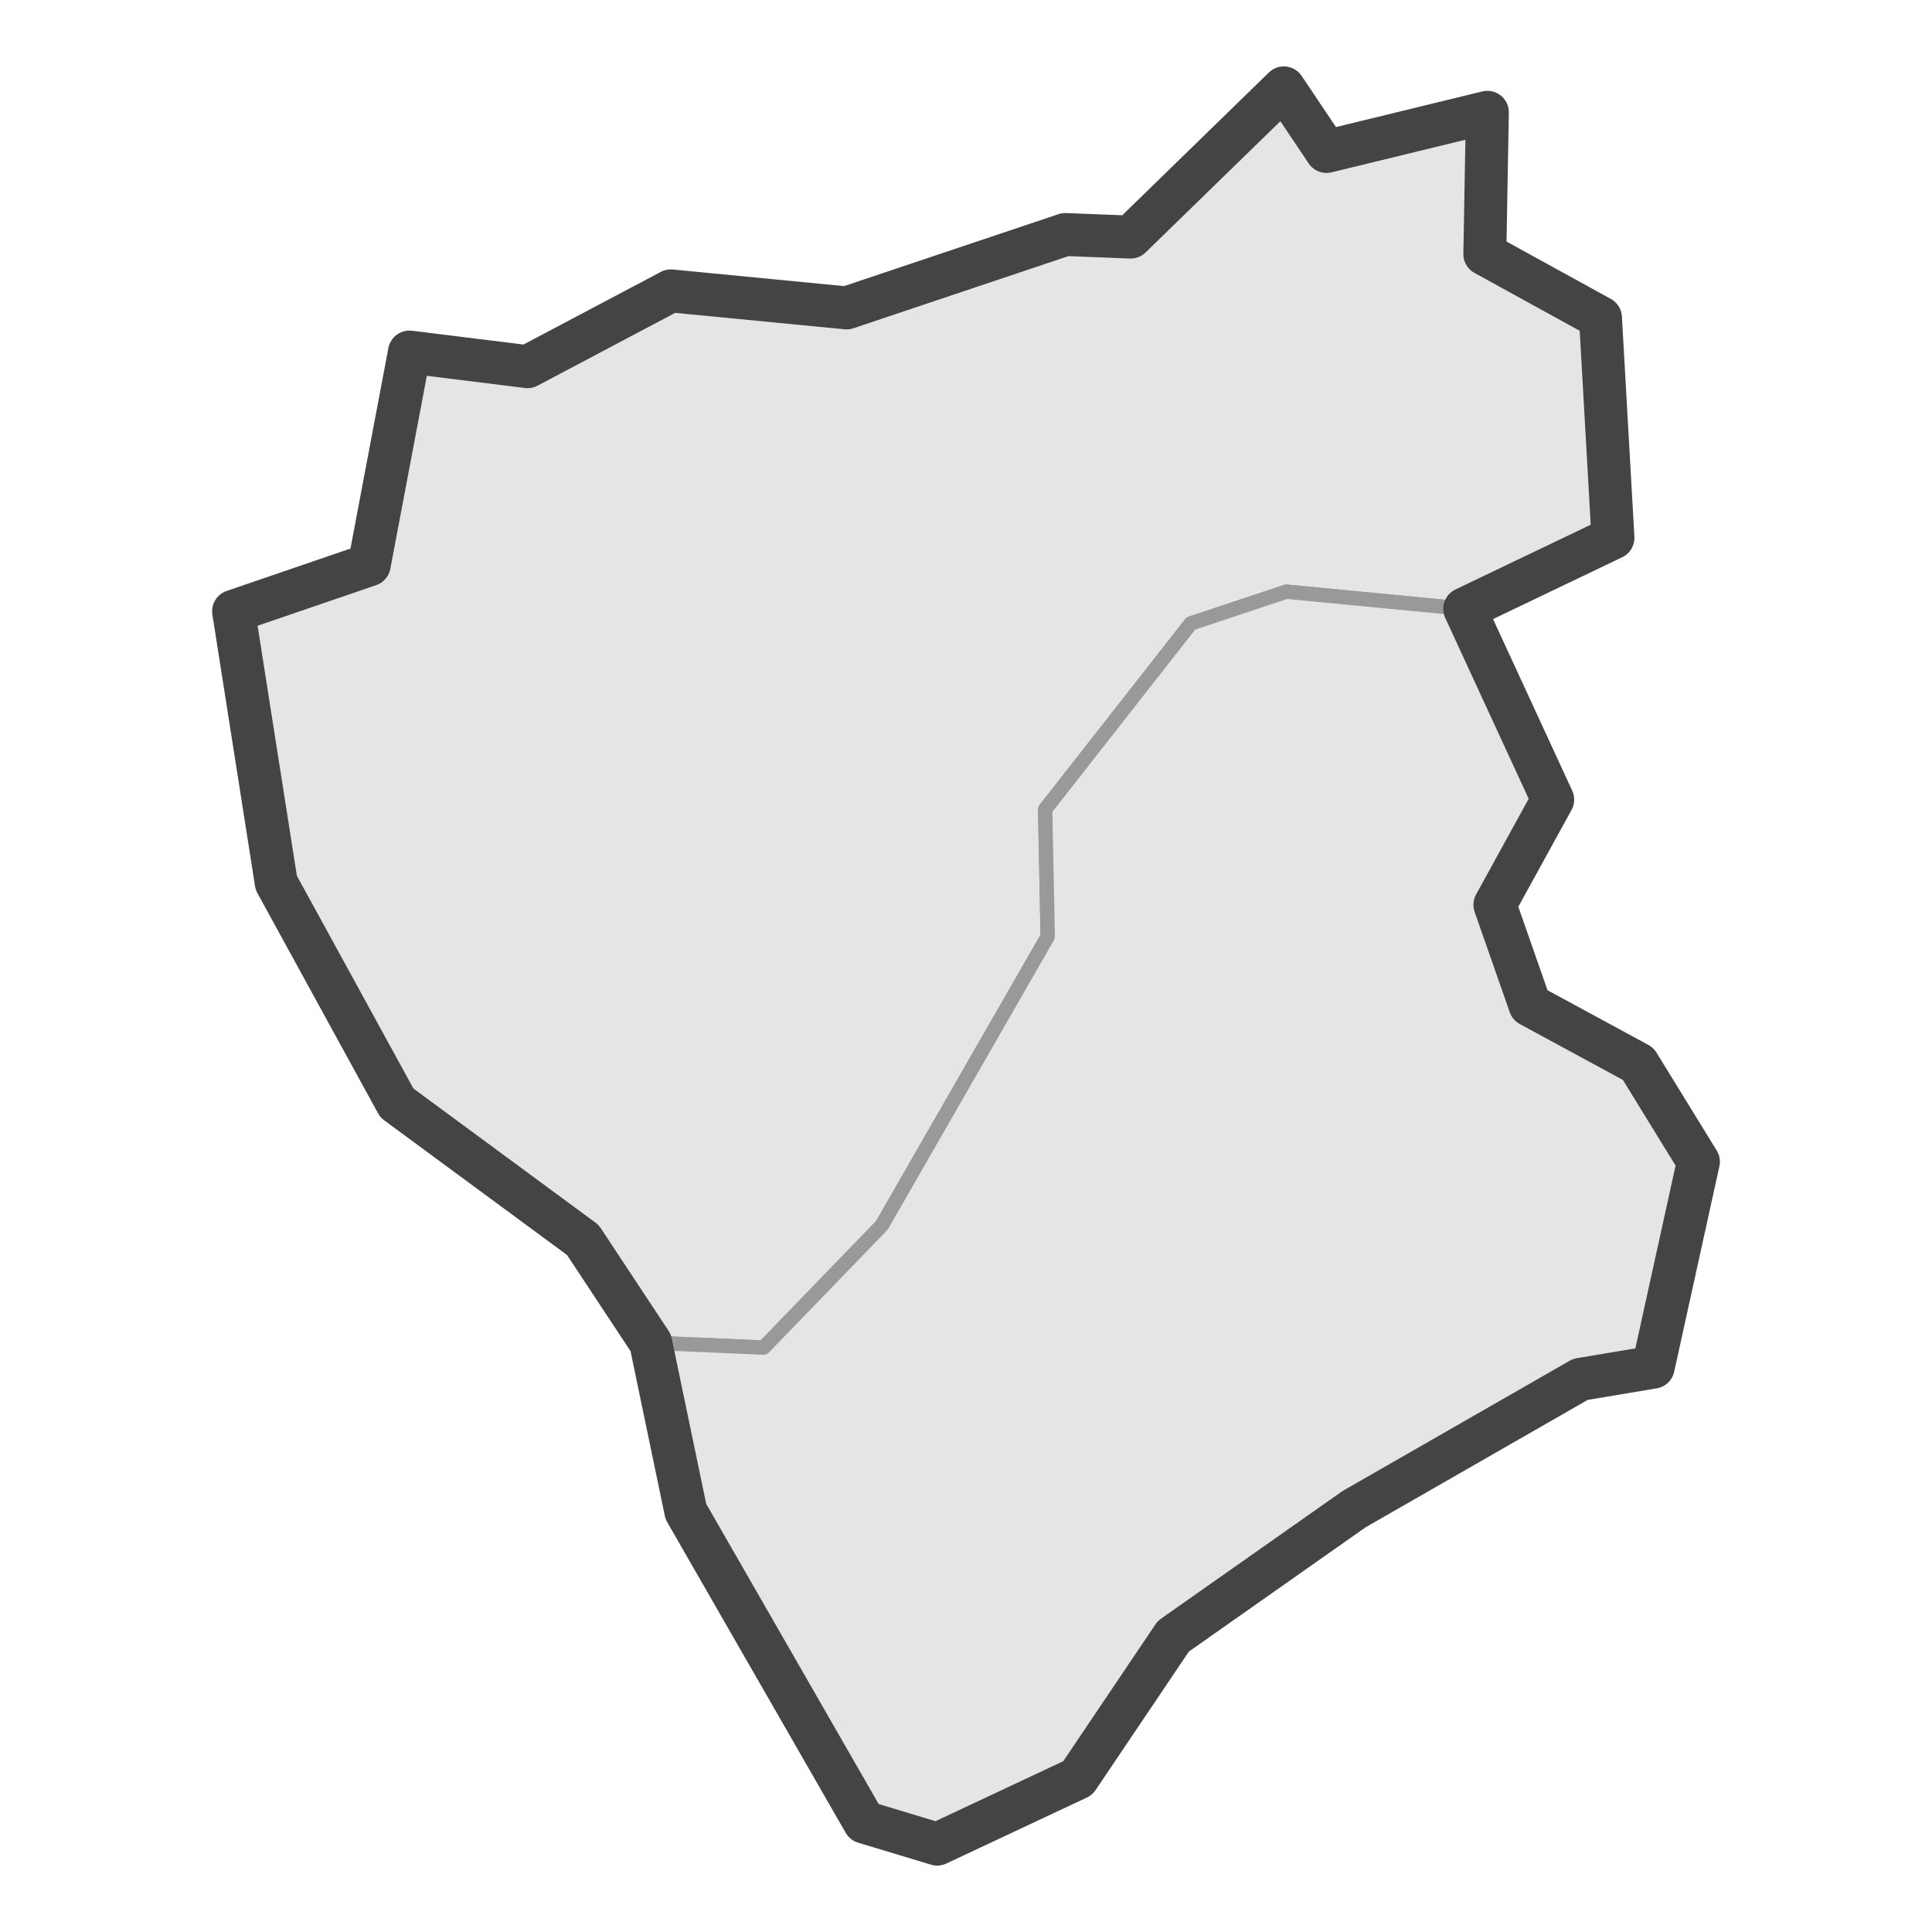 <?xml version='1.0' encoding='UTF-8' ?>
<svg xmlns='http://www.w3.org/2000/svg' xmlns:xlink='http://www.w3.org/1999/xlink' class='svglite' width='144.00pt' height='144.00pt' viewBox='0 0 144.00 144.00'>
<defs>
  <style type='text/css'><![CDATA[
    .svglite line, .svglite polyline, .svglite polygon, .svglite path, .svglite rect, .svglite circle {
      fill: none;
      stroke: #000000;
      stroke-linecap: round;
      stroke-linejoin: round;
      stroke-miterlimit: 10.00;
    }
    .svglite text {
      white-space: pre;
    }
  ]]></style>
</defs>
<rect width='100%' height='100%' style='stroke: none; fill: #FFFFFF;'/>
<defs>
  <clipPath id='cpMC4wMHwxNDQuMDB8MC4wMHwxNDQuMDA='>
    <rect x='0.00' y='0.00' width='144.00' height='144.00' />
  </clipPath>
</defs>
<g clip-path='url(#cpMC4wMHwxNDQuMDB8MC4wMHwxNDQuMDA=)'>
</g>
<defs>
  <clipPath id='cpMTEuOTV8MTMyLjA1fDAuMDB8MTQ0LjAw'>
    <rect x='11.95' y='0.00' width='120.10' height='144.00' />
  </clipPath>
</defs>
<g clip-path='url(#cpMTEuOTV8MTMyLjA1fDAuMDB8MTQ0LjAw)'>
<rect x='11.95' y='0.00' width='120.10' height='144.00' style='stroke-width: 1.07; stroke: #FFFFFF; fill: #FFFFFF;' />
</g>
<g clip-path='url(#cpMC4wMHwxNDQuMDB8MC4wMHwxNDQuMDA=)'>
</g>
<g clip-path='url(#cpMTEuOTV8MTMyLjA1fDAuMDB8MTQ0LjAw)'>
<path d='M 30.52 26.24 L 39.32 27.33 L 50.00 21.68 L 63.10 22.95 L 79.40 17.48 L 84.27 17.67 L 95.69 6.55 L 98.87 11.29 L 110.86 8.37 L 110.67 18.94 L 119.29 23.68 L 120.22 40.09 L 109.17 45.38 L 95.88 44.10 L 88.76 46.47 L 77.90 60.33 L 78.09 69.81 L 65.73 91.33 L 56.92 100.44 L 48.50 100.08 L 43.44 92.42 L 29.58 82.21 L 20.59 65.80 L 17.41 45.56 L 27.52 42.10 L 30.52 26.24 Z' style='fill-rule: evenodd; fill: #E5E5E5; stroke-width: 1.07; stroke: #999999; stroke-linecap: butt;' />
<path d='M 122.10 79.29 L 126.59 86.59 L 123.22 101.90 L 117.79 102.81 L 100.93 112.48 L 87.45 121.96 L 80.33 132.53 L 69.85 137.45 L 64.42 135.81 L 51.12 112.66 L 48.50 100.08 L 56.92 100.44 L 65.73 91.33 L 78.09 69.81 L 77.90 60.33 L 88.76 46.47 L 95.88 44.10 L 109.17 45.38 L 115.73 59.60 L 111.42 67.44 L 114.04 74.92 L 122.10 79.29 Z' style='fill-rule: evenodd; fill: #E5E5E5; stroke-width: 1.07; stroke: #999999; stroke-linecap: butt;' />
<path d='M 126.59 86.59 L 123.22 101.90 L 117.79 102.81 L 100.93 112.48 L 87.45 121.96 L 80.33 132.53 L 69.85 137.45 L 64.42 135.81 L 51.12 112.66 L 48.50 100.08 L 43.44 92.42 L 29.58 82.21 L 20.59 65.80 L 17.41 45.56 L 27.52 42.10 L 30.52 26.24 L 39.32 27.33 L 50.00 21.68 L 63.10 22.95 L 79.40 17.48 L 84.27 17.67 L 95.69 6.55 L 98.87 11.29 L 110.86 8.37 L 110.67 18.94 L 119.29 23.68 L 120.22 40.09 L 109.17 45.38 L 115.73 59.60 L 111.42 67.44 L 114.04 74.92 L 122.10 79.29 L 126.59 86.59 Z' style='fill-rule: evenodd; stroke-width: 3.20; stroke: #444444; stroke-linecap: butt;' />
</g>
<g clip-path='url(#cpMC4wMHwxNDQuMDB8MC4wMHwxNDQuMDA=)'>
<polyline points='11.95,132.32 11.95,132.32 ' style='stroke-width: 1.07; stroke: #333333; stroke-linecap: butt;' />
<polyline points='11.95,115.03 11.95,115.03 ' style='stroke-width: 1.07; stroke: #333333; stroke-linecap: butt;' />
<polyline points='11.95,97.74 11.95,97.74 ' style='stroke-width: 1.07; stroke: #333333; stroke-linecap: butt;' />
<polyline points='11.95,80.46 11.95,80.46 ' style='stroke-width: 1.07; stroke: #333333; stroke-linecap: butt;' />
<polyline points='11.95,63.17 11.95,63.17 ' style='stroke-width: 1.07; stroke: #333333; stroke-linecap: butt;' />
<polyline points='11.95,45.88 11.95,45.88 ' style='stroke-width: 1.07; stroke: #333333; stroke-linecap: butt;' />
<polyline points='11.95,28.60 11.95,28.60 ' style='stroke-width: 1.07; stroke: #333333; stroke-linecap: butt;' />
<polyline points='11.95,11.31 11.95,11.31 ' style='stroke-width: 1.07; stroke: #333333; stroke-linecap: butt;' />
<polyline points='26.72,144.00 26.72,144.00 ' style='stroke-width: 1.07; stroke: #333333; stroke-linecap: butt;' />
<polyline points='44.01,144.00 44.01,144.00 ' style='stroke-width: 1.07; stroke: #333333; stroke-linecap: butt;' />
<polyline points='61.29,144.00 61.29,144.00 ' style='stroke-width: 1.07; stroke: #333333; stroke-linecap: butt;' />
<polyline points='78.58,144.00 78.58,144.00 ' style='stroke-width: 1.07; stroke: #333333; stroke-linecap: butt;' />
<polyline points='95.87,144.00 95.87,144.00 ' style='stroke-width: 1.07; stroke: #333333; stroke-linecap: butt;' />
<polyline points='113.16,144.00 113.16,144.00 ' style='stroke-width: 1.07; stroke: #333333; stroke-linecap: butt;' />
<polyline points='130.44,144.00 130.44,144.00 ' style='stroke-width: 1.07; stroke: #333333; stroke-linecap: butt;' />
</g>
</svg>
